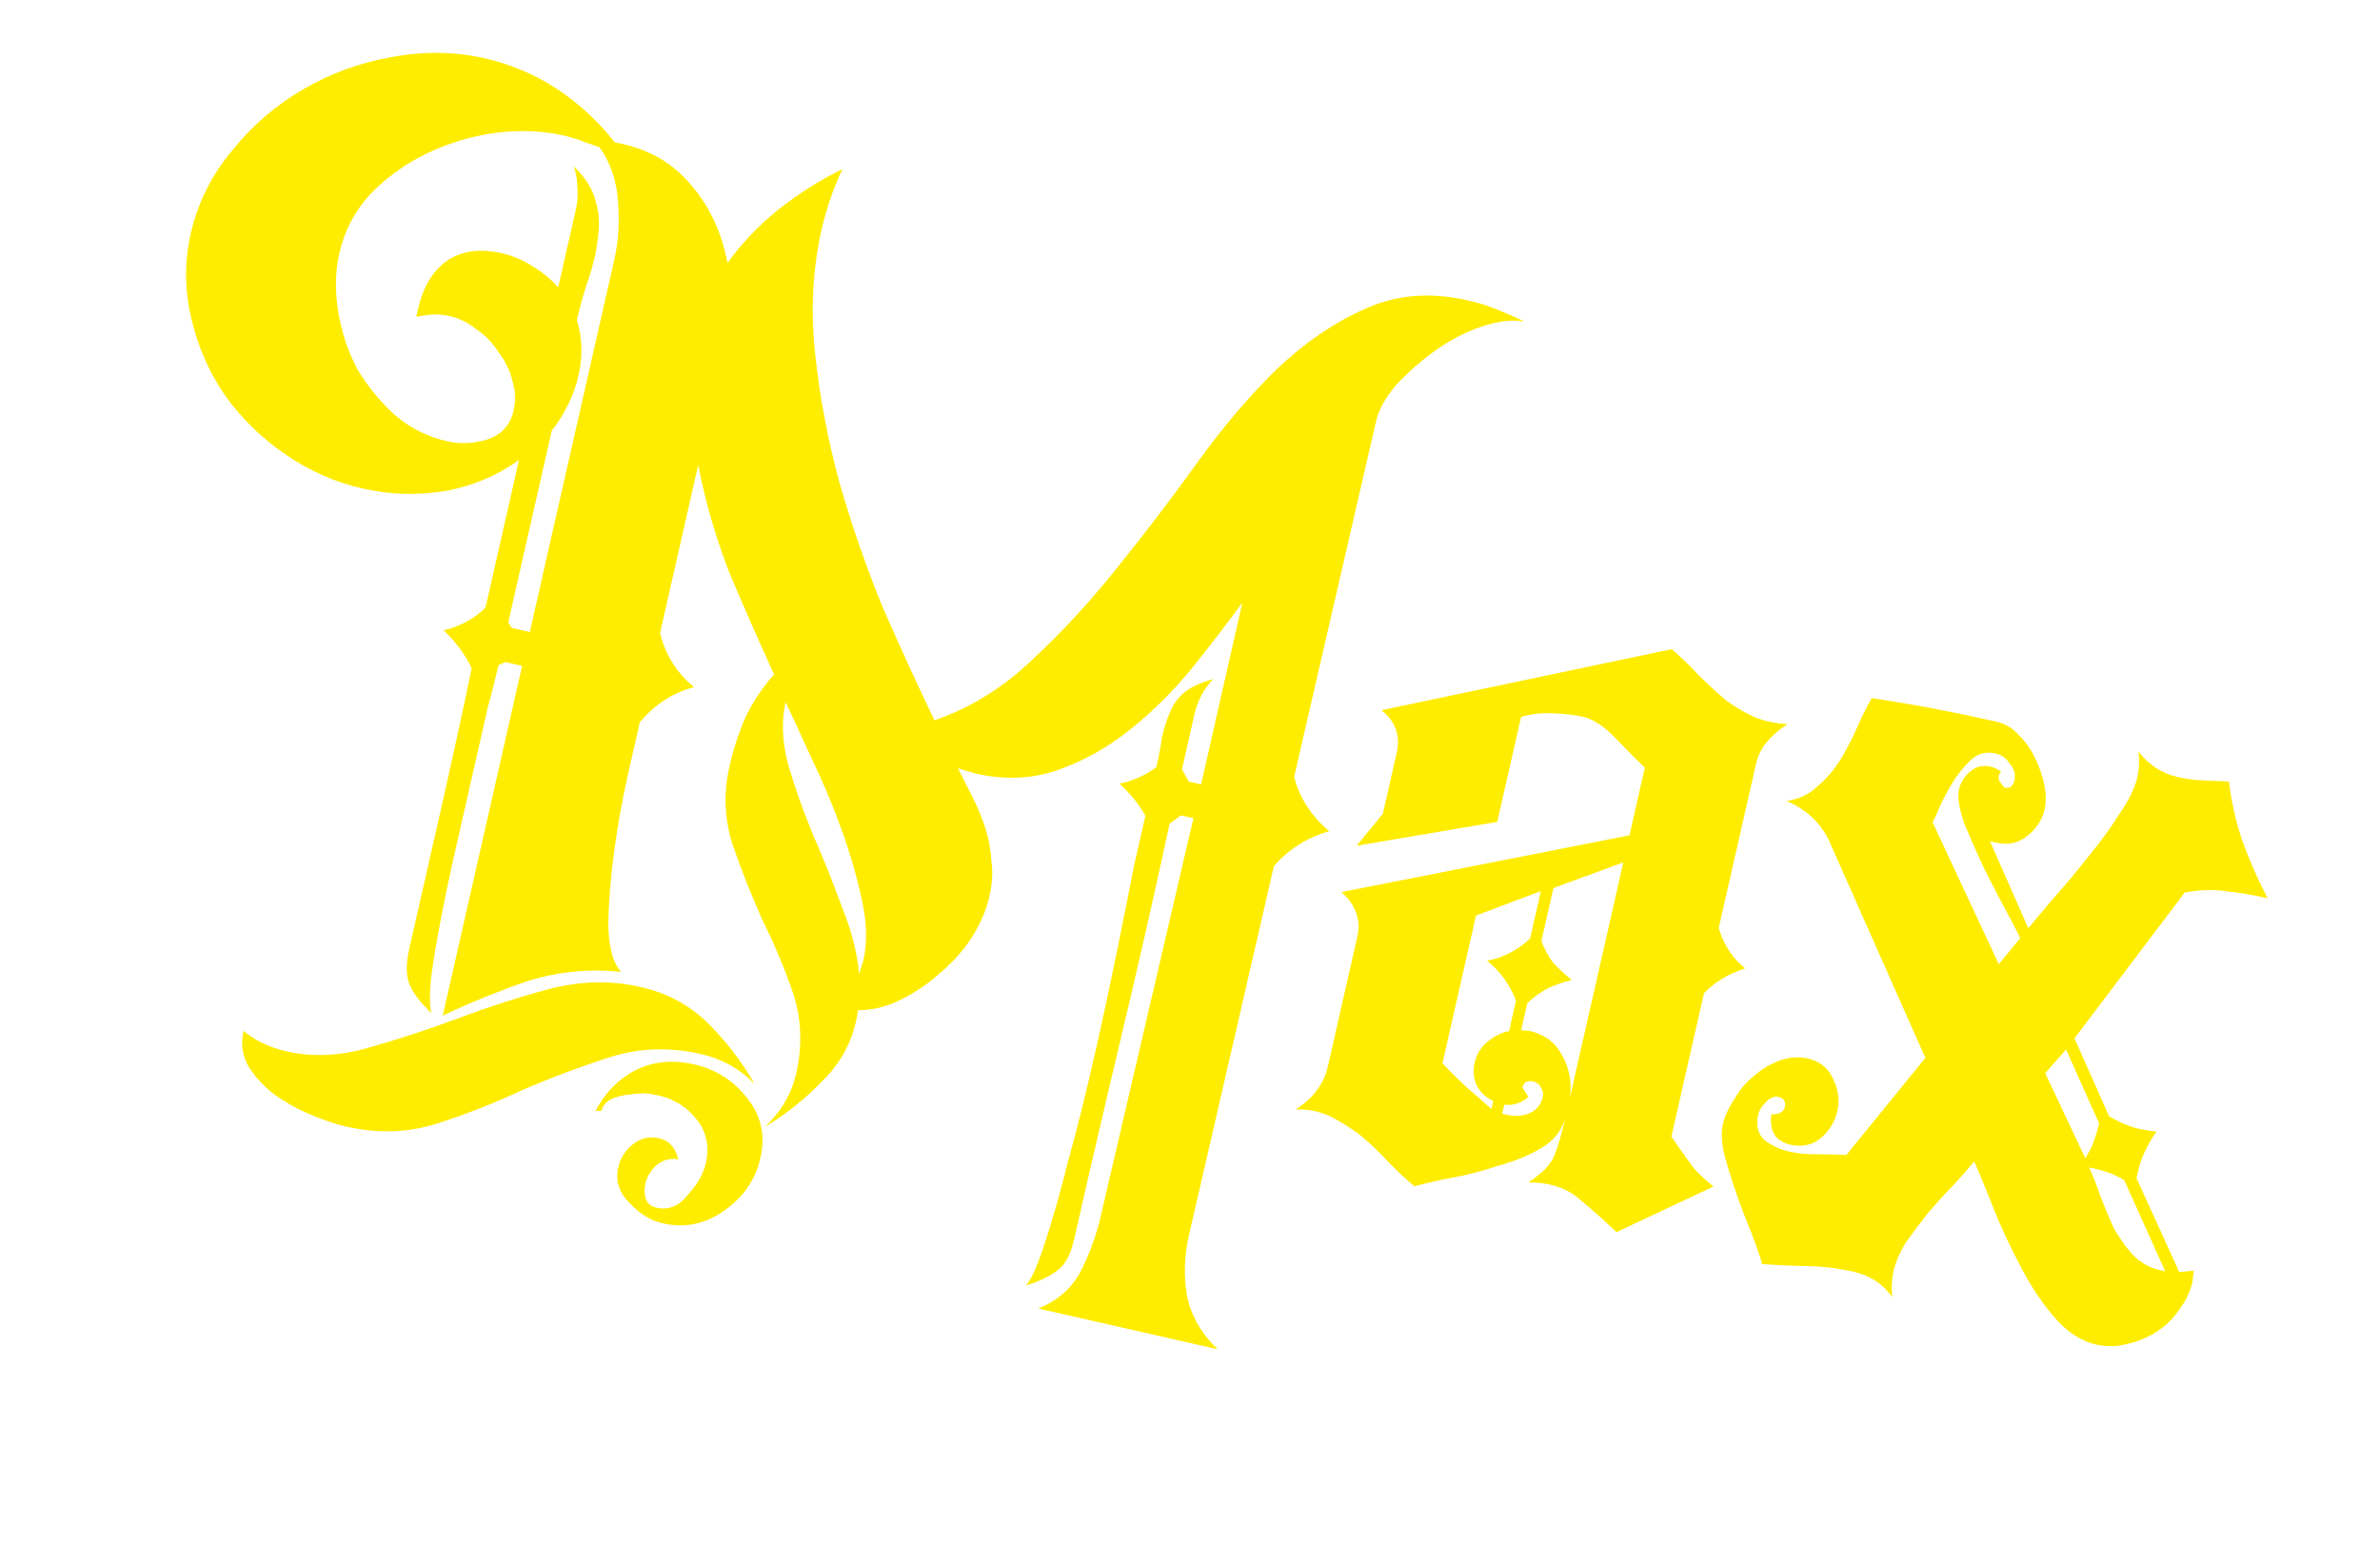 <svg width="216" height="142" viewBox="0 0 216 142" fill="none" xmlns="http://www.w3.org/2000/svg">
<path d="M22.101 93.567C23.19 94.46 24.486 95.078 25.987 95.418C28.377 95.96 30.879 95.846 33.494 95.076C36.178 94.321 38.892 93.43 41.638 92.402C44.383 91.374 47.132 90.491 49.884 89.751C52.704 89.028 55.445 88.968 58.108 89.572C60.497 90.114 62.516 91.182 64.164 92.777C65.865 94.455 67.306 96.325 68.489 98.388C67.151 97.008 65.527 96.101 63.615 95.667C60.748 95.016 57.999 95.11 55.368 95.949C52.738 96.787 50.11 97.77 47.486 98.897C44.914 100.108 42.312 101.133 39.682 101.971C37.051 102.81 34.302 102.904 31.435 102.253C30.547 102.052 29.512 101.709 28.33 101.226C27.148 100.742 26.031 100.13 24.979 99.388C23.995 98.663 23.186 97.797 22.553 96.792C21.988 95.803 21.837 94.728 22.101 93.567ZM32.948 44.347C30.422 43.774 28.073 42.739 25.9 41.241C23.728 39.743 21.906 37.965 20.435 35.909C18.979 33.784 17.96 31.471 17.38 28.971C16.746 26.386 16.723 23.797 17.312 21.203C17.947 18.404 19.2 15.889 21.07 13.658C22.872 11.411 25.014 9.564 27.495 8.117C29.977 6.671 32.639 5.696 35.481 5.192C38.407 4.636 41.235 4.667 43.965 5.287C46.355 5.829 48.548 6.758 50.547 8.073C52.545 9.388 54.296 11.005 55.798 12.925C58.696 13.439 60.991 14.714 62.683 16.749C64.39 18.715 65.503 21.085 66.022 23.859C67.374 22.012 68.927 20.391 70.679 18.994C72.516 17.544 74.442 16.331 76.458 15.353C75.63 17.103 75 18.934 74.566 20.845C73.76 24.395 73.561 28.118 73.969 32.015C74.377 35.912 75.107 39.81 76.16 43.71C77.281 47.625 78.604 51.443 80.129 55.162C81.737 58.829 83.298 62.234 84.81 65.376C88.079 64.252 91.045 62.413 93.706 59.858C96.436 57.32 99.007 54.529 101.42 51.488C103.917 48.394 106.319 45.242 108.626 42.033C110.934 38.825 113.334 35.996 115.828 33.547C118.39 31.113 121.067 29.28 123.859 28.048C126.667 26.747 129.777 26.484 133.19 27.258C134.146 27.475 135.018 27.745 135.806 28.067C136.663 28.405 137.511 28.777 138.352 29.183C137.176 28.988 135.847 29.153 134.364 29.678C132.965 30.15 131.58 30.877 130.208 31.857C128.921 32.785 127.755 33.813 126.71 34.94C125.733 36.082 125.12 37.199 124.872 38.291L117.45 70.523C117.95 72.431 119.013 74.072 120.64 75.446C118.648 75.999 116.973 77.054 115.614 78.612L115.638 78.51L107.913 112.072C107.479 113.984 107.418 115.836 107.729 117.629C108.108 119.438 109.035 121.048 110.509 122.459L94.228 118.765C96.046 118.029 97.353 116.854 98.15 115.24C98.931 113.695 99.523 112.035 99.926 110.26L108.311 74.263L107.184 74.007L106.156 74.743C104.784 81.107 103.358 87.387 101.88 93.584C100.387 99.849 98.92 106.155 97.479 112.504C97.169 113.869 96.671 114.797 95.986 115.287C95.285 115.846 94.319 116.309 93.087 116.675C93.537 116.275 94.112 115.006 94.812 112.868C95.497 110.798 96.207 108.303 96.942 105.383C97.744 102.479 98.533 99.32 99.307 95.907C100.066 92.562 100.753 89.38 101.366 86.361C101.995 83.273 102.523 80.63 102.951 78.43C103.462 76.177 103.795 74.709 103.95 74.027C103.332 72.953 102.547 71.986 101.594 71.123C102.795 70.893 103.913 70.394 104.949 69.624C105.181 68.6 105.356 67.67 105.474 66.836C105.66 66.017 105.899 65.281 106.19 64.629C106.497 63.91 106.917 63.323 107.451 62.87C108.068 62.364 108.951 61.954 110.098 61.64C109.252 62.525 108.689 63.582 108.41 64.81L107.271 69.828L107.881 70.935L109.008 71.191L112.749 54.705C111.397 56.552 109.869 58.538 108.167 60.664C106.48 62.721 104.626 64.562 102.607 66.185C100.588 67.808 98.407 69.036 96.064 69.869C93.722 70.701 91.22 70.815 88.558 70.211L86.942 69.737C87.439 70.711 87.91 71.643 88.354 72.533C88.798 73.424 89.165 74.332 89.457 75.26C89.749 76.188 89.924 77.16 89.98 78.178C90.12 79.143 90.058 80.206 89.794 81.366C89.516 82.595 88.982 83.838 88.195 85.094C87.422 86.283 86.461 87.357 85.31 88.316C84.228 89.29 83.04 90.098 81.746 90.737C80.452 91.377 79.16 91.694 77.87 91.688C77.532 94.124 76.524 96.192 74.846 97.893C73.237 99.609 71.434 101.066 69.44 102.265C70.904 100.874 71.845 99.257 72.263 97.414C72.836 94.888 72.741 92.462 71.977 90.135C71.198 87.877 70.266 85.656 69.182 83.472C68.183 81.235 67.293 78.987 66.513 76.729C65.749 74.402 65.646 72.01 66.204 69.552C66.545 68.05 67.022 66.58 67.636 65.14C68.318 63.715 69.19 62.406 70.25 61.211C68.859 58.168 67.51 55.098 66.203 52.002C64.98 48.853 64.034 45.588 63.366 42.206L59.903 57.463C60.388 59.439 61.417 61.073 62.99 62.363C61.083 62.863 59.441 63.926 58.068 65.552C57.835 66.576 57.471 68.181 56.975 70.365C56.495 72.481 56.086 74.757 55.749 77.193C55.427 79.56 55.246 81.78 55.206 83.853C55.235 85.941 55.623 87.393 56.371 88.209C53.495 87.915 50.707 88.18 48.008 89.003C45.362 89.909 42.753 90.968 40.181 92.179L47.385 60.436L45.849 60.088L45.244 60.381C45.058 61.2 44.73 62.49 44.259 64.249C43.856 66.024 43.407 68.004 42.911 70.188C42.431 72.304 41.919 74.557 41.377 76.946C40.85 79.267 40.389 81.459 39.992 83.523C39.596 85.586 39.303 87.35 39.114 88.815C38.978 90.363 38.993 91.407 39.157 91.947C38.152 91.001 37.487 90.132 37.164 89.341C36.842 88.55 36.835 87.472 37.145 86.107C38.121 81.806 39.081 77.574 40.026 73.409C40.971 69.245 41.898 65.005 42.805 60.689C42.287 59.495 41.438 58.333 40.258 57.204C41.695 56.884 42.962 56.203 44.06 55.16L47.104 41.746C45.048 43.217 42.751 44.167 40.213 44.596C37.758 44.972 35.337 44.889 32.948 44.347ZM46.127 56.49L46.444 56.993L48.082 57.364L55.774 23.471C56.13 21.901 56.236 20.167 56.093 18.268C55.95 16.369 55.388 14.734 54.407 13.363C53.876 13.171 53.311 12.971 52.712 12.763C52.182 12.571 51.644 12.413 51.097 12.289C49.186 11.855 47.121 11.781 44.903 12.068C42.753 12.369 40.711 12.983 38.779 13.908C36.846 14.833 35.132 16.059 33.637 17.586C32.21 19.129 31.265 20.924 30.8 22.972C30.428 24.61 30.39 26.36 30.685 28.222C30.981 30.083 31.554 31.828 32.404 33.457C33.339 35.033 34.49 36.443 35.859 37.686C37.243 38.862 38.823 39.651 40.597 40.054C41.758 40.317 42.954 40.266 44.186 39.899C45.501 39.48 46.314 38.587 46.623 37.222C46.825 36.335 46.78 35.427 46.488 34.5C46.264 33.587 45.846 32.739 45.235 31.954C44.707 31.117 44.038 30.427 43.228 29.884C42.502 29.288 41.695 28.89 40.808 28.689C40.262 28.565 39.734 28.517 39.225 28.545C38.785 28.588 38.303 28.658 37.778 28.755L37.941 28.038C38.39 26.058 39.258 24.604 40.546 23.676C41.901 22.764 43.569 22.532 45.549 22.981C46.504 23.198 47.421 23.586 48.3 24.144C49.246 24.718 50.033 25.363 50.66 26.079L52.286 18.911C52.426 18.297 52.463 17.659 52.397 16.998C52.4 16.353 52.293 15.719 52.076 15.095C53.134 16.125 53.794 17.172 54.055 18.236C54.384 19.316 54.451 20.443 54.256 21.619C54.129 22.811 53.85 24.04 53.419 25.306C53.004 26.503 52.649 27.751 52.355 29.048C52.849 30.667 52.902 32.33 52.514 34.037C52.127 35.744 51.364 37.365 50.226 38.901L50.101 38.98L46.127 56.49ZM60.13 111.026C59.038 110.779 58.031 110.155 57.109 109.156C56.171 108.226 55.842 107.146 56.121 105.918C56.307 105.098 56.75 104.409 57.451 103.851C58.153 103.292 58.947 103.113 59.834 103.315C60.722 103.516 61.296 104.149 61.557 105.213C60.79 105.111 60.14 105.286 59.607 105.74C59.073 106.193 58.729 106.761 58.574 107.443C58.466 107.921 58.475 108.354 58.602 108.742C58.714 109.198 59.043 109.488 59.59 109.612C60.682 109.86 61.633 109.465 62.442 108.429C63.304 107.476 63.844 106.522 64.061 105.566C64.401 104.064 64.126 102.746 63.236 101.61C62.345 100.475 61.183 99.745 59.749 99.419C59.408 99.342 58.956 99.275 58.395 99.22C57.886 99.248 57.335 99.302 56.743 99.383C56.218 99.479 55.755 99.625 55.351 99.821C54.932 100.085 54.676 100.422 54.584 100.831L54.048 100.817C54.929 99.151 56.142 97.919 57.687 97.121C59.3 96.338 61.062 96.164 62.974 96.598C64.953 97.047 66.554 98.057 67.777 99.626C69.069 101.211 69.482 103.028 69.017 105.076C68.568 107.055 67.49 108.641 65.784 109.833C64.062 111.093 62.178 111.491 60.13 111.026ZM71.298 63.71C70.911 65.416 70.986 67.3 71.524 69.36C72.129 71.435 72.871 73.542 73.75 75.679C74.697 77.832 75.568 80.004 76.363 82.194C77.242 84.332 77.779 86.392 77.975 88.374L78.357 87.169C78.728 85.53 78.68 83.689 78.211 81.644C77.757 79.531 77.133 77.38 76.338 75.19C75.543 72.999 74.656 70.896 73.678 68.88C72.769 66.879 71.975 65.156 71.298 63.71ZM151.718 58.919C152.618 59.697 153.442 60.494 154.19 61.31C154.954 62.058 155.725 62.771 156.504 63.45C157.298 64.061 158.15 64.578 159.06 64.999C159.969 65.421 161.027 65.661 162.234 65.72C161.48 66.195 160.855 66.735 160.359 67.34C159.878 67.877 159.537 68.589 159.336 69.476L155.989 84.222C156.43 85.757 157.23 86.979 158.387 87.888C156.836 88.397 155.588 89.155 154.642 90.16L151.69 103.165C152.392 104.185 152.935 104.955 153.32 105.473C153.689 106.059 154.419 106.799 155.508 107.692L146.709 111.832C145.529 110.703 144.334 109.642 143.124 108.65C141.966 107.741 140.488 107.298 138.688 107.32C139.945 106.529 140.742 105.705 141.08 104.848C141.418 103.992 141.741 102.881 142.051 101.516C141.72 102.661 140.975 103.568 139.818 104.239C138.661 104.91 137.357 105.439 135.905 105.827C134.506 106.299 133.095 106.661 131.674 106.913C130.322 107.18 129.224 107.433 128.38 107.673C127.653 107.077 126.882 106.364 126.066 105.533C125.318 104.717 124.494 103.92 123.594 103.141C122.678 102.431 121.705 101.815 120.675 101.294C119.698 100.857 118.666 100.659 117.58 100.7C119.171 99.697 120.153 98.376 120.525 96.738L123.197 84.963C123.368 84.212 123.318 83.483 123.048 82.775C122.777 82.068 122.34 81.466 121.735 80.97L147.884 75.814L149.278 69.67C148.567 69.007 147.691 68.126 146.648 67.028C145.605 65.93 144.606 65.272 143.65 65.055C142.899 64.885 141.954 64.778 140.816 64.735C139.745 64.708 138.822 64.821 138.047 65.076L135.885 74.599L123.12 76.762L125.502 73.857L126.757 68.328C127.113 66.758 126.652 65.469 125.373 64.461L151.718 58.919ZM142.493 99.57L147.326 78.272L140.984 80.601L139.891 85.413C140.162 86.121 140.515 86.775 140.953 87.377C141.475 87.926 142.038 88.449 142.643 88.945C141.883 89.131 141.141 89.394 140.419 89.732C139.764 90.086 139.162 90.524 138.613 91.045L138.056 93.503L138.796 93.563C140.161 93.873 141.145 94.599 141.747 95.74C142.417 96.897 142.666 98.174 142.493 99.57ZM134.963 87.202C136.468 86.897 137.769 86.224 138.867 85.181L139.843 80.88L133.957 83.097L130.913 96.511C131.608 97.243 132.311 97.941 133.022 98.605C133.801 99.284 134.58 99.964 135.359 100.643L135.521 99.926C134.87 99.635 134.367 99.162 134.013 98.507C133.727 97.868 133.67 97.173 133.84 96.422C134.01 95.671 134.404 95.043 135.021 94.537C135.639 94.031 136.286 93.711 136.962 93.578L137.589 90.813C136.996 89.314 136.121 88.111 134.963 87.202ZM136.336 101.08L136.848 101.196C137.462 101.336 138.081 101.297 138.705 101.079C139.412 100.809 139.851 100.299 140.022 99.548C140.083 99.275 140.035 99.012 139.877 98.761C139.734 98.442 139.492 98.243 139.151 98.166C138.605 98.042 138.277 98.219 138.169 98.697L138.723 99.576C138.022 100.135 137.288 100.363 136.522 100.261L136.336 101.08ZM198.973 116.371C198.771 117.259 198.365 118.1 197.754 118.894C197.211 119.704 196.521 120.373 195.684 120.901C194.846 121.428 193.937 121.796 192.957 122.005C192.045 122.228 191.145 122.239 190.257 122.038C188.824 121.713 187.514 120.841 186.329 119.424C185.143 118.006 184.106 116.407 183.218 114.626C182.315 112.914 181.521 111.191 180.838 109.457C180.155 107.722 179.599 106.376 179.171 105.417C178.675 106.023 178.045 106.741 177.282 107.573C176.534 108.336 175.771 109.168 174.993 110.068C174.283 110.984 173.614 111.873 172.988 112.735C172.414 113.682 172.034 114.565 171.848 115.384C171.756 115.794 171.704 116.177 171.695 116.534C171.671 116.959 171.688 117.357 171.747 117.73C170.872 116.526 169.717 115.762 168.284 115.436C166.918 115.126 165.522 114.953 164.095 114.916C162.736 114.895 161.35 114.832 159.939 114.727C159.737 114.035 159.411 113.1 158.96 111.921C158.495 110.81 158.044 109.631 157.61 108.384C157.175 107.137 156.801 105.94 156.487 104.792C156.241 103.659 156.196 102.752 156.351 102.069C156.521 101.318 156.878 100.538 157.421 99.728C157.895 98.902 158.483 98.21 159.184 97.651C159.9 97.025 160.688 96.557 161.548 96.25C162.407 95.942 163.246 95.882 164.065 96.067C165.158 96.315 165.918 96.919 166.346 97.877C166.843 98.851 166.975 99.85 166.743 100.874C166.526 101.83 166.018 102.648 165.217 103.327C164.433 103.939 163.528 104.129 162.504 103.896C161.139 103.586 160.558 102.665 160.763 101.132C160.899 101.163 161.119 101.141 161.424 101.067C161.743 100.924 161.926 100.75 161.973 100.545C162.096 99.999 161.92 99.672 161.442 99.564C161.032 99.471 160.637 99.632 160.255 100.048C159.889 100.396 159.66 100.774 159.567 101.184C159.35 102.139 159.536 102.9 160.126 103.464C160.799 103.976 161.546 104.325 162.365 104.511C163.184 104.696 164.026 104.78 164.892 104.761C165.826 104.758 166.718 104.781 167.568 104.83L174.737 96.013L165.977 76.259C165.194 74.646 163.92 73.46 162.155 72.7C163.271 72.523 164.196 72.087 164.928 71.391C165.728 70.712 166.407 69.933 166.966 69.055C167.539 68.108 168.045 67.146 168.482 66.169C168.935 65.123 169.398 64.187 169.873 63.362C171.678 63.628 173.545 63.944 175.472 64.309C177.467 64.69 179.386 65.09 181.229 65.508C181.98 65.679 182.643 66.08 183.217 66.713C183.806 67.278 184.297 67.963 184.688 68.77C185.079 69.576 185.36 70.394 185.531 71.222C185.702 72.05 185.71 72.806 185.555 73.489C185.338 74.444 184.796 75.254 183.927 75.918C183.142 76.53 182.238 76.72 181.214 76.487L180.6 76.348L184.083 84.245C184.679 83.518 185.465 82.584 186.442 81.442C187.503 80.247 188.537 79.01 189.545 77.732C190.637 76.4 191.577 75.106 192.364 73.849C193.22 72.608 193.757 71.51 193.974 70.554C194.066 70.144 194.118 69.761 194.127 69.404C194.151 68.979 194.134 68.581 194.075 68.208C195.019 69.427 196.207 70.2 197.641 70.525C198.392 70.695 199.158 70.797 199.94 70.831C200.722 70.865 201.504 70.899 202.286 70.933C202.513 72.779 202.926 74.595 203.525 76.382C204.193 78.185 204.952 79.9 205.803 81.529C204.438 81.219 203.193 81.009 202.07 80.897C200.962 80.718 199.698 80.754 198.277 81.005L188.275 94.24L191.41 101.304C192.356 101.878 193.307 102.273 194.263 102.49L195.72 102.713C194.879 103.886 194.32 105.087 194.041 106.316L193.901 106.93L197.781 115.455L199.103 115.324L198.973 116.371ZM183.339 85.152C183.249 84.917 182.876 84.186 182.221 82.961C181.566 81.735 180.866 80.392 180.121 78.931C179.444 77.485 178.828 76.089 178.272 74.743C177.8 73.344 177.634 72.337 177.773 71.722C177.928 71.04 178.272 70.472 178.806 70.019C179.339 69.566 179.947 69.416 180.63 69.572C180.903 69.633 181.229 69.779 181.608 70.009C181.409 70.251 181.347 70.524 181.422 70.828C181.58 71.079 181.746 71.296 181.92 71.479C182.398 71.588 182.699 71.369 182.823 70.823C182.946 70.277 182.808 69.779 182.408 69.329C182.091 68.826 181.66 68.513 181.114 68.389C180.363 68.219 179.686 68.352 179.085 68.79C178.551 69.243 178.021 69.841 177.494 70.582C177.05 71.271 176.633 72.002 176.242 72.775C175.92 73.563 175.636 74.181 175.391 74.627L181.404 87.513L183.339 85.152ZM189.251 105.121C189.58 104.621 189.841 104.106 190.033 103.576C190.225 103.045 190.383 102.507 190.507 101.96L187.508 95.25L185.619 97.406L189.251 105.121ZM192.784 107.107C192.027 106.648 191.137 106.302 190.113 106.07L189.601 105.954C189.939 106.677 190.281 107.544 190.625 108.555C190.986 109.498 191.38 110.449 191.808 111.408C192.321 112.314 192.89 113.125 193.517 113.841C194.212 114.573 195.038 115.048 195.994 115.265L196.506 115.381L192.784 107.107Z" fill="#FFED00"/>
</svg>
